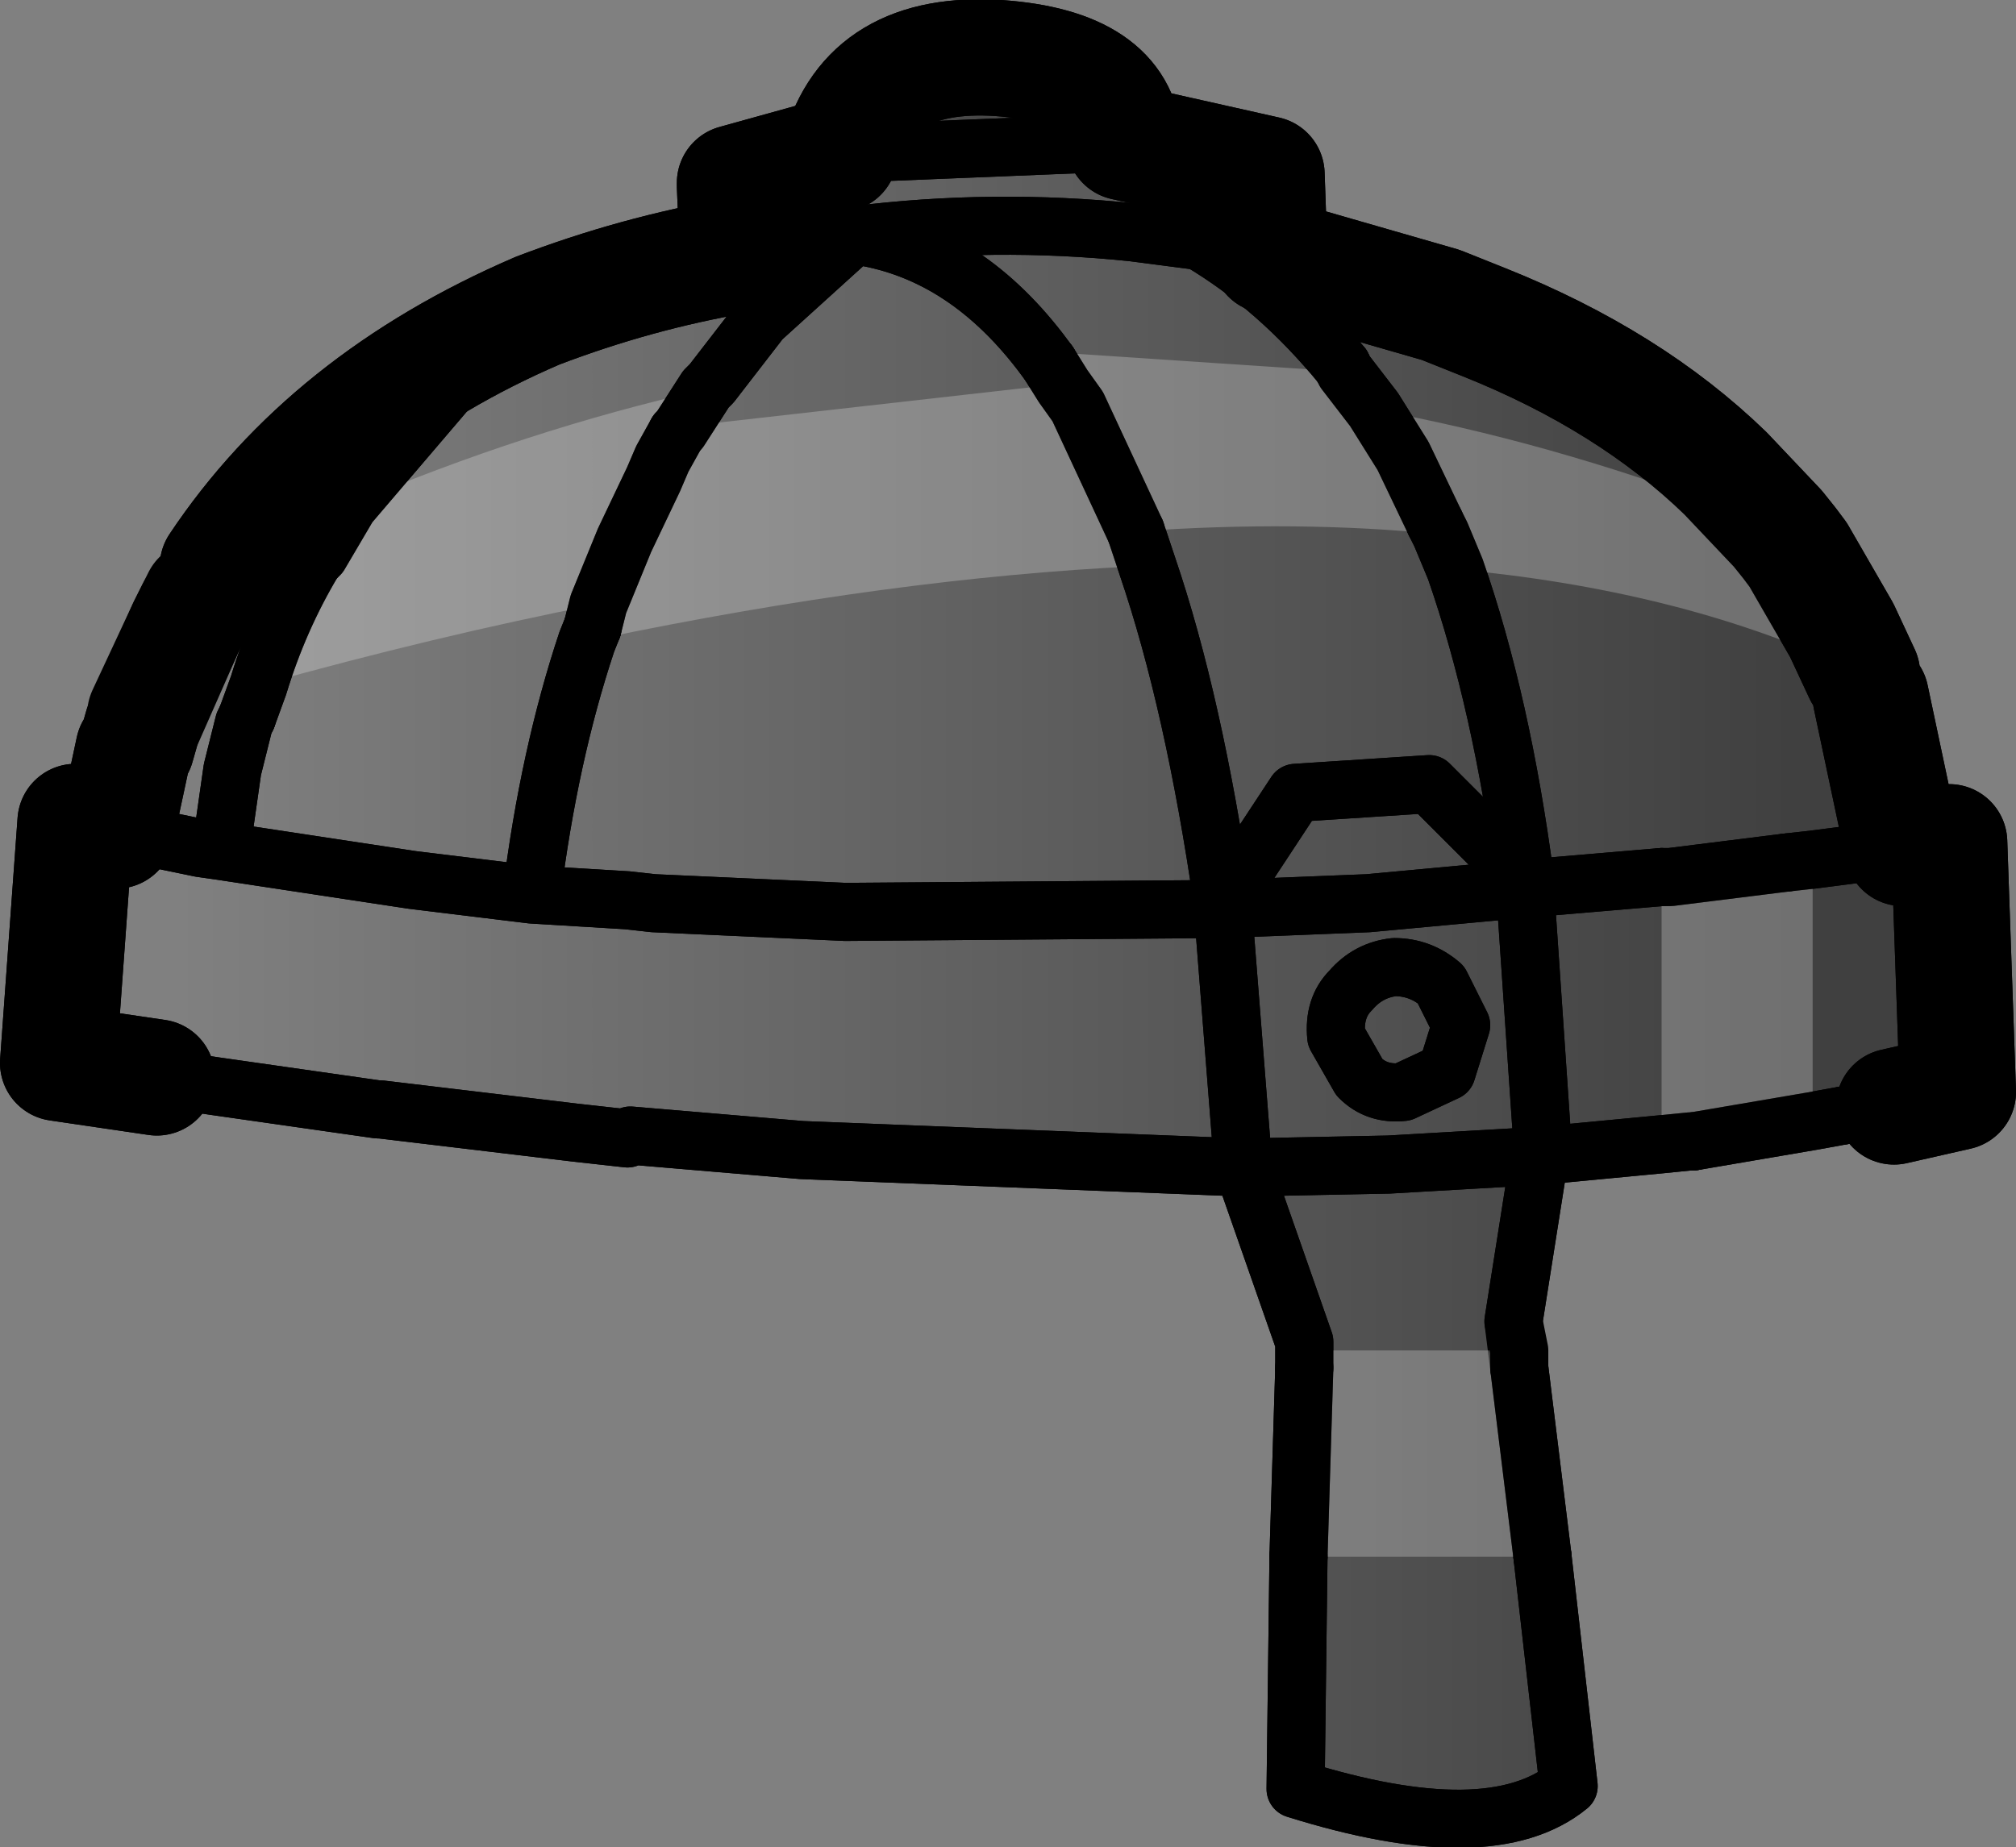 <?xml version="1.0" encoding="UTF-8" standalone="no"?>
<svg xmlns:xlink="http://www.w3.org/1999/xlink" height="31.8px" width="34.7px" xmlns="http://www.w3.org/2000/svg">
  <rect width="100%" height="100%" fill="#808080" stroke="none"/>
  <g transform="matrix(1.0, 0.0, 0.0, 1.0, -191.65, -75.05)">
    <path d="M194.15 87.35 L194.85 85.85 195.0 85.55 195.1 85.35 195.4 84.8 Q197.3 81.95 200.9 80.4 202.6 79.75 204.35 79.45 L204.3 78.25 204.3 78.2 206.1 77.7 Q206.6 75.9 208.85 76.05 210.9 76.2 211.0 77.5 L213.45 78.05 213.5 79.45 216.45 80.3 217.2 80.6 Q219.7 81.6 221.35 83.2 L222.25 84.15 222.45 84.4 222.6 84.6 223.35 85.9 223.7 86.65 223.85 87.05 224.4 89.65 225.2 89.55 225.35 93.85 224.25 94.1 223.7 94.2 223.4 94.25 222.85 94.35 220.8 94.7 220.75 94.7 220.25 94.75 218.15 94.95 217.7 97.8 217.8 98.6 218.2 101.85 218.65 105.8 Q217.3 106.9 213.95 105.85 L214.0 101.85 214.1 98.6 214.1 98.15 213.05 95.15 205.45 94.85 202.5 94.6 202.45 94.65 201.55 94.55 198.2 94.15 198.15 94.15 195.35 93.75 194.35 93.6 192.65 93.35 192.95 89.2 193.65 89.35 193.95 87.95 194.0 87.9 194.1 87.55 194.15 87.35 M197.05 84.7 L197.1 84.65 197.15 84.6 197.65 83.75 199.4 81.7 200.9 80.4 199.4 81.7 197.65 83.75 197.15 84.6 197.1 84.65 197.05 84.7 Q196.45 85.7 196.1 86.85 L195.9 87.4 196.1 86.85 Q196.45 85.7 197.05 84.7 M201.85 85.85 L201.75 86.1 Q201.1 88.05 200.8 90.45 L198.75 90.2 195.45 89.7 195.65 88.3 195.85 87.5 195.9 87.4 195.85 87.5 195.65 88.3 195.45 89.7 198.75 90.2 200.8 90.45 Q201.1 88.05 201.75 86.1 L201.85 85.85 201.95 85.45 202.4 84.35 202.9 83.3 203.05 82.95 203.3 82.5 203.05 82.95 202.9 83.3 202.4 84.35 201.95 85.45 201.85 85.85 M193.65 89.35 L195.1 89.65 195.45 89.7 195.1 89.65 193.65 89.35 M200.8 90.45 L202.45 90.55 202.9 90.6 206.2 90.75 212.7 90.7 213.05 95.15 212.7 90.7 206.2 90.75 202.9 90.6 202.45 90.55 200.8 90.45 M204.35 79.45 L206.35 79.1 204.75 80.55 203.9 81.65 203.8 81.75 203.35 82.45 203.3 82.5 203.35 82.45 203.8 81.75 203.9 81.65 204.75 80.55 206.35 79.1 204.35 79.45 M214.75 81.35 L214.8 81.45 215.3 82.1 215.8 82.9 216.35 84.05 215.8 82.9 215.3 82.1 214.8 81.45 214.75 81.35 Q213.65 80.0 212.3 79.2 L211.15 79.05 Q208.75 78.8 206.35 79.1 208.2 79.35 209.55 81.1 L209.7 81.3 209.55 81.1 Q208.2 79.35 206.35 79.1 208.75 78.8 211.15 79.05 L212.3 79.2 Q213.65 80.0 214.75 81.35 M211.2 84.2 L210.2 82.05 209.95 81.7 209.7 81.3 209.95 81.7 210.2 82.05 211.2 84.2 211.4 84.8 Q212.2 87.15 212.7 90.6 L213.95 88.7 216.25 88.55 217.9 90.2 Q217.5 87.15 216.7 84.85 L216.45 84.25 216.35 84.05 216.45 84.25 216.7 84.85 Q217.5 87.15 217.9 90.2 L216.25 88.55 213.95 88.7 212.7 90.6 Q212.2 87.15 211.4 84.8 L211.2 84.2 M211.0 77.5 L206.1 77.7 211.0 77.5 M220.25 90.15 L220.4 90.15 222.4 89.9 220.4 90.15 220.25 90.15 217.9 90.35 218.2 94.75 218.15 94.95 215.55 95.1 213.05 95.15 215.55 95.1 218.15 94.95 218.2 94.75 217.9 90.35 220.25 90.15 M222.4 89.9 L222.85 89.85 224.4 89.65 222.85 89.85 222.4 89.9 M212.3 79.2 L213.5 79.45 212.3 79.2 M214.9 92.1 Q215.2 91.75 215.65 91.7 216.1 91.7 216.45 92.0 L216.8 92.7 216.55 93.5 215.8 93.85 Q215.35 93.9 215.05 93.6 L214.65 92.9 Q214.6 92.4 214.9 92.1 214.6 92.4 214.65 92.9 L215.05 93.6 Q215.35 93.9 215.8 93.85 L216.55 93.5 216.8 92.7 216.45 92.0 Q216.1 91.7 215.65 91.7 215.2 91.75 214.9 92.1 M217.9 90.2 L217.9 90.35 215.2 90.6 212.7 90.7 212.7 90.6 212.7 90.7 215.2 90.6 217.9 90.35 217.9 90.2" fill="url(#gradient0)" fill-rule="evenodd" stroke="none"/>
    <path d="M224.25 94.1 L223.7 94.2 223.4 94.25 M220.8 94.7 L220.75 94.7 220.25 94.75 218.15 94.95 217.7 97.8 217.8 98.6 M218.2 101.85 L218.65 105.8 Q217.3 106.9 213.95 105.85 L214.0 101.85 M214.1 98.6 L214.1 98.15 213.05 95.15 205.45 94.85 202.5 94.6 202.45 94.65 201.55 94.55 198.2 94.15 198.15 94.15 195.35 93.75 194.35 93.6 M200.9 80.4 L199.4 81.7 197.65 83.75 197.15 84.6 197.1 84.65 197.05 84.7 M195.9 87.4 L195.85 87.5 195.65 88.3 195.45 89.7 198.75 90.2 200.8 90.45 Q201.1 88.05 201.75 86.1 L201.85 85.85 M203.3 82.5 L203.35 82.45 203.8 81.75 203.9 81.65 204.75 80.55 206.35 79.1 204.35 79.45 M213.05 95.15 L212.7 90.7 206.2 90.75 202.9 90.6 202.45 90.55 200.8 90.45 M195.45 89.7 L195.1 89.65 193.65 89.35 M214.75 81.35 Q213.65 80.0 212.3 79.2 L211.15 79.05 Q208.75 78.8 206.35 79.1 208.2 79.35 209.55 81.1 L209.7 81.3 M211.2 84.2 L211.4 84.8 Q212.2 87.15 212.7 90.6 L213.95 88.7 216.25 88.55 217.9 90.2 Q217.5 87.15 216.7 84.85 L216.45 84.25 216.35 84.05 M206.1 77.7 L211.0 77.5 M220.25 90.15 L217.9 90.35 218.2 94.75 218.15 94.95 215.55 95.1 213.05 95.15 M212.7 90.6 L212.7 90.7 215.2 90.6 217.9 90.35 217.9 90.2 M214.9 92.1 Q214.6 92.4 214.65 92.9 L215.05 93.6 Q215.35 93.9 215.8 93.85 L216.55 93.5 216.8 92.7 216.45 92.0 Q216.1 91.7 215.65 91.7 215.2 91.75 214.9 92.1 M213.5 79.45 L212.3 79.2 M224.4 89.65 L222.85 89.85 222.4 89.9" fill="none" stroke="#000000" stroke-linecap="round" stroke-linejoin="round" stroke-width="1.0"/>
    <path d="M194.15 87.35 L194.85 85.85 195.0 85.55 195.1 85.35 M195.4 84.8 Q197.3 81.95 200.9 80.4 202.6 79.75 204.35 79.45 L204.3 78.25 204.3 78.2 206.1 77.7 Q206.6 75.9 208.85 76.05 210.9 76.2 211.0 77.5 L213.45 78.05 213.5 79.45 216.45 80.3 217.2 80.6 Q219.7 81.6 221.35 83.2 L222.25 84.15 222.45 84.4 222.6 84.6 223.35 85.9 223.7 86.65 M223.85 87.05 L224.4 89.65 225.2 89.55 225.35 93.85 224.25 94.1 M194.35 93.6 L192.65 93.35 192.95 89.2 193.65 89.35 193.95 87.95 194.0 87.9 194.1 87.55" fill="none" stroke="#000000" stroke-linecap="round" stroke-linejoin="round" stroke-width="2.0"/>
    <path d="M223.4 94.25 L222.85 94.35 220.8 94.7 M217.8 98.6 L218.2 101.85 M214.0 101.85 L214.1 98.6 M197.05 84.7 Q196.45 85.7 196.1 86.85 L195.9 87.4 M201.85 85.85 L201.95 85.45 202.4 84.35 202.9 83.3 203.05 82.95 203.3 82.5 M216.35 84.05 L215.8 82.9 215.3 82.1 214.8 81.45 214.75 81.35 M209.7 81.3 L209.95 81.7 210.2 82.05 211.2 84.2 M222.4 89.9 L220.4 90.15 220.25 90.15" fill="none" stroke="#000000" stroke-linecap="round" stroke-linejoin="round" stroke-width="1.0"/>
    <path d="M197.05 84.7 L197.1 84.65 197.15 84.6 197.65 83.75 Q200.7 82.45 203.8 81.75 L203.35 82.45 203.3 82.5 203.35 82.45 203.8 82.35 209.55 81.7 209.95 81.7 210.2 82.05 211.2 84.2 210.2 82.05 209.95 81.7 209.7 81.3 209.55 81.1 214.8 81.45 215.3 82.1 Q218.3 82.65 221.35 83.8 L222.25 84.15 222.45 84.4 222.6 84.6 223.35 85.9 223.7 86.65 223.35 86.5 Q220.5 85.2 216.7 84.85 L216.45 84.25 216.35 84.05 216.45 84.25 Q214.0 84.0 211.2 84.2 L211.4 84.8 211.2 84.8 Q207.0 85.0 201.95 86.05 L201.75 86.1 201.85 85.85 201.95 85.45 Q199.15 86.0 196.1 86.85 196.45 85.7 197.05 84.7 M203.3 82.5 L203.05 82.95 202.9 83.3 202.4 84.35 201.95 85.45 202.4 84.35 202.9 83.3 203.05 82.95 203.3 82.5 M220.25 90.15 L220.4 90.15 222.4 89.9 222.85 89.85 222.85 94.35 220.8 94.7 220.75 94.7 220.25 94.75 220.25 90.15 M215.3 82.1 L215.8 82.9 216.35 84.05 215.8 82.9 215.3 82.1 M214.1 98.6 L214.1 98.3 217.8 98.3 217.8 98.6 218.2 101.85 214.0 101.85 214.1 98.6" fill="#ffffff" fill-opacity="0.251" fill-rule="evenodd" stroke="none"/>
    <path d="M211.0 77.5 L206.1 77.7 Q206.6 75.9 208.85 76.05 210.9 76.2 211.0 77.5" fill="url(#gradient1)" fill-rule="evenodd" stroke="none"/>
    <path d="M194.35 93.6 L192.65 93.35 192.95 89.2 193.65 89.35 193.95 87.95 194.0 87.9 194.1 87.55 194.85 85.85 195.0 85.55 M200.9 80.4 Q197.3 81.95 195.4 84.8 M222.25 84.15 L221.35 83.2 Q219.7 81.6 217.2 80.6 L216.45 80.3 213.5 79.45 213.45 78.05 211.0 77.5 Q210.9 76.2 208.85 76.05 206.6 75.9 206.1 77.7 L204.3 78.2 204.3 78.25 204.35 79.45 Q202.6 79.75 200.9 80.4 M222.25 84.15 L222.45 84.4 222.6 84.6 223.35 85.9 223.7 86.65 M224.4 89.65 L223.85 87.05 M224.25 94.1 L225.35 93.85 225.2 89.55 224.4 89.65" fill="none" stroke="#000000" stroke-linecap="round" stroke-linejoin="round" stroke-width="2.0"/>
    <path d="M197.65 83.75 L197.15 84.6 197.1 84.65 197.05 84.7 M203.3 82.5 L203.35 82.45 203.8 81.75 203.9 81.65 204.75 80.55 206.35 79.1 Q208.2 79.35 209.55 81.1 L209.7 81.3 M197.65 83.75 L199.4 81.7 200.9 80.4 M201.85 85.85 L201.75 86.1 Q201.1 88.05 200.8 90.45 L198.75 90.2 195.45 89.7 195.1 89.65 193.65 89.35 M211.4 84.8 L211.2 84.2 M194.35 93.6 L195.35 93.75 198.15 94.15 198.2 94.15 201.55 94.55 202.45 94.65 202.5 94.6 205.45 94.85 213.05 95.15 212.7 90.7 206.2 90.75 202.9 90.6 202.45 90.55 200.8 90.45 M195.9 87.4 L195.85 87.5 195.65 88.3 195.45 89.7 M213.5 79.45 L212.3 79.2 Q213.65 80.0 214.75 81.35 M216.7 84.85 Q217.5 87.15 217.9 90.2 L217.9 90.35 220.25 90.15 M222.4 89.9 L222.85 89.85 224.4 89.65 M211.0 77.5 L206.1 77.7 M204.35 79.45 L206.35 79.1 Q208.75 78.8 211.15 79.05 L212.3 79.2 M216.45 84.25 L216.7 84.85 M216.45 84.25 L216.35 84.05 M216.45 92.0 Q216.1 91.7 215.65 91.7 215.2 91.75 214.9 92.1 214.6 92.4 214.65 92.9 L215.05 93.6 Q215.35 93.9 215.8 93.85 L216.55 93.5 216.8 92.7 216.45 92.0 M217.9 90.2 L216.25 88.55 213.95 88.7 212.7 90.6 212.7 90.7 215.2 90.6 217.9 90.35 218.2 94.75 218.15 94.95 220.25 94.75 220.75 94.7 220.8 94.7 M214.1 98.6 L214.1 98.3 214.1 98.15 213.05 95.15 215.55 95.1 218.15 94.95 217.7 97.8 217.8 98.3 217.8 98.6 M218.2 101.85 L218.65 105.8 Q217.3 106.9 213.95 105.85 L214.0 101.85 M211.4 84.8 Q212.2 87.15 212.7 90.6 M223.4 94.25 L223.7 94.2 224.25 94.1" fill="none" stroke="#000000" stroke-linecap="round" stroke-linejoin="round" stroke-width="1.0"/>
    <path d="M197.05 84.7 Q196.45 85.7 196.1 86.85 L195.9 87.4 M201.95 85.45 L202.4 84.35 202.9 83.3 203.05 82.95 203.3 82.5 M201.95 85.45 L201.85 85.85 M211.2 84.2 L210.2 82.05 209.95 81.7 209.7 81.3 M214.75 81.35 L214.8 81.45 215.3 82.1 215.8 82.9 216.35 84.05 M220.25 90.15 L220.4 90.15 222.4 89.9 M217.8 98.6 L218.2 101.85 M214.0 101.85 L214.1 98.6 M220.8 94.7 L222.85 94.35 223.4 94.25" fill="none" stroke="#000000" stroke-linecap="round" stroke-linejoin="round" stroke-width="1.0"/>
  </g>
  <defs>
    <linearGradient gradientTransform="matrix(-0.017, 0.0, 0.0, -0.007, 208.7, 84.8)" gradientUnits="userSpaceOnUse" id="gradient0" spreadMethod="pad" x1="-819.2" x2="819.2">
      <stop offset="0.0" stop-color="#000000" stop-opacity="0.502"/>
      <stop offset="1.0" stop-color="#000000" stop-opacity="0.0"/>
    </linearGradient>
    <linearGradient gradientTransform="matrix(-0.017, 0.0, 0.0, -0.007, 208.7, 84.8)" gradientUnits="userSpaceOnUse" id="gradient1" spreadMethod="pad" x1="-819.2" x2="819.2">
      <stop offset="0.0" stop-color="#000000" stop-opacity="0.502"/>
      <stop offset="1.0" stop-color="#000000" stop-opacity="0.0"/>
    </linearGradient>
  </defs>
</svg>
